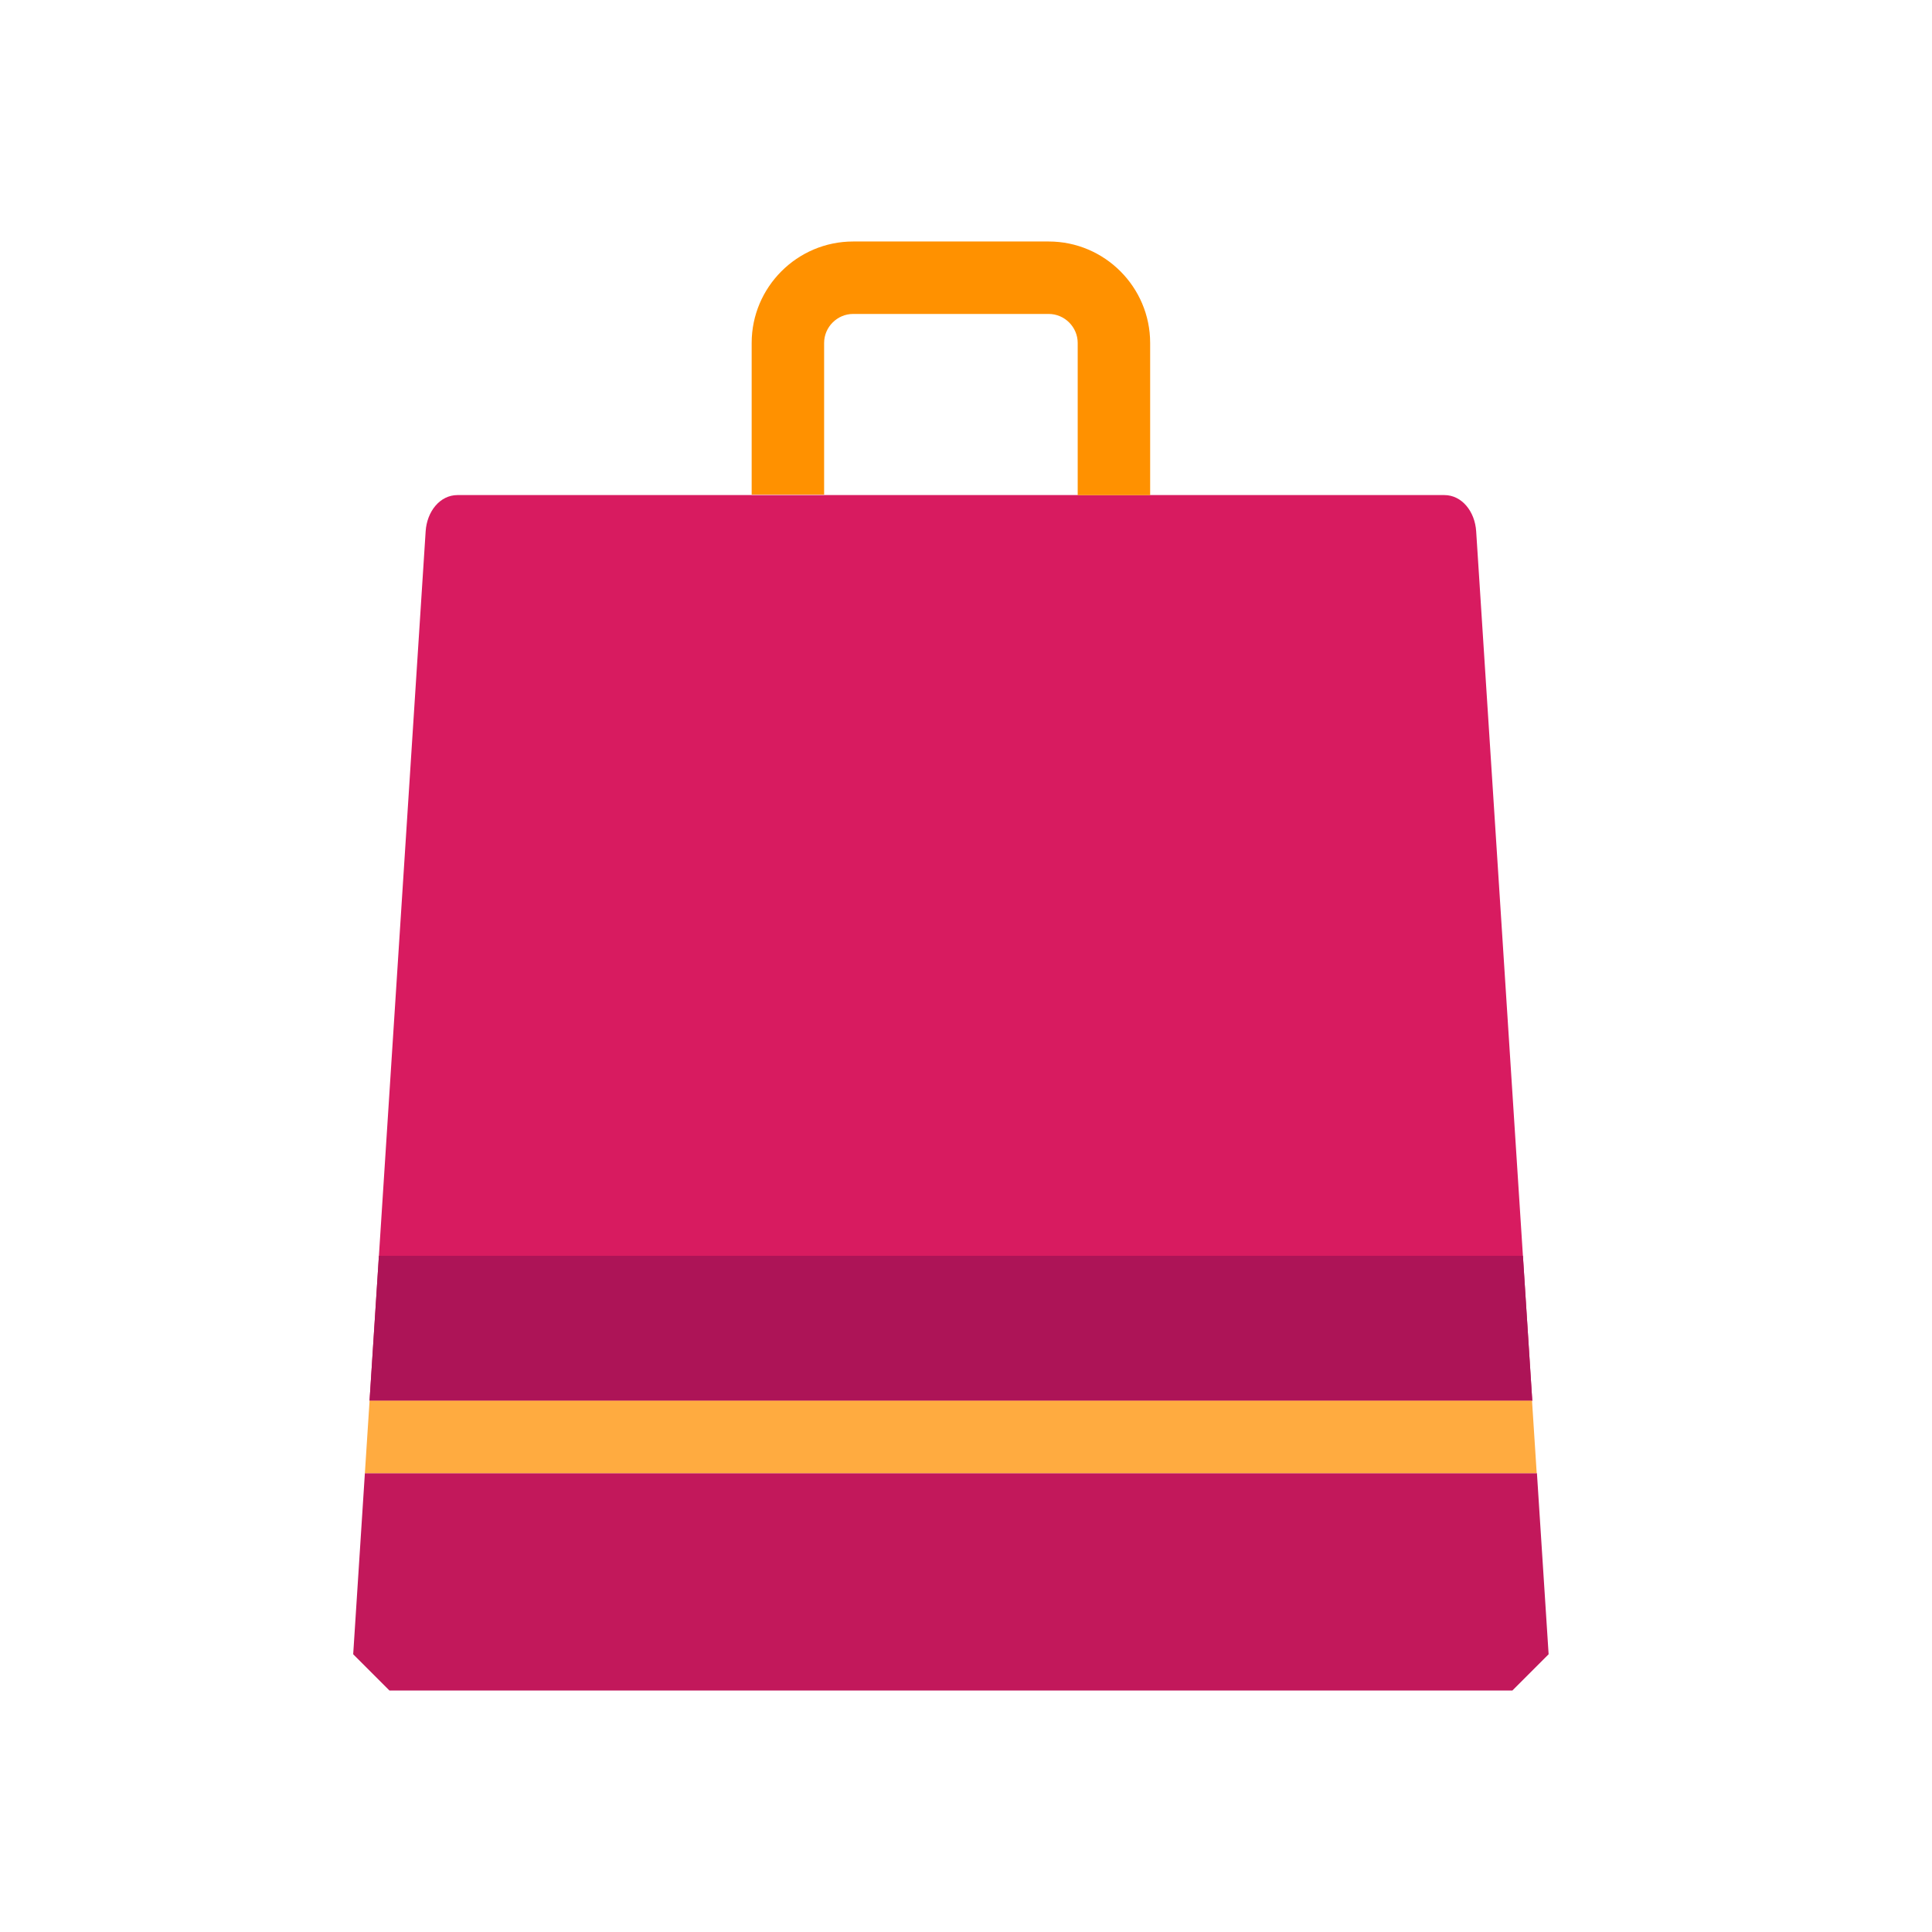 <?xml version="1.0" encoding="UTF-8"?>
<!DOCTYPE svg PUBLIC "-//W3C//DTD SVG 1.1//EN" "http://www.w3.org/Graphics/SVG/1.1/DTD/svg11.dtd">
<!-- Creator: CorelDRAW -->
<svg xmlns="http://www.w3.org/2000/svg" xml:space="preserve" width="2048px" height="2048px" style="shape-rendering:geometricPrecision; text-rendering:geometricPrecision; image-rendering:optimizeQuality; fill-rule:evenodd; clip-rule:evenodd"
viewBox="0 0 2048 2048"
 xmlns:xlink="http://www.w3.org/1999/xlink">
 <defs>
  <style type="text/css">
   <![CDATA[
    .fil0 {fill:none}
    .fil3 {fill:#AD1457}
    .fil1 {fill:#C2185B}
    .fil2 {fill:#D81B60}
    .fil4 {fill:#FFAB40}
    .fil5 {fill:#FF9100;fill-rule:nonzero}
   ]]>
  </style>
 </defs>
 <g id="Layer_x0020_1">
  <rect class="fil0" width="2048" height="2048"/>
  <rect class="fil0" x="255.999" y="255.999" width="1536" height="1536"/>
  <g id="_218075552">
   <polygon id="_218050592" class="fil1" points="1629.21,1561.6 1641.6,1753.6 1603.2,1792 412.8,1792 374.401,1753.6 386.789,1561.6 "/>
   <path id="_218051696" class="fil2" d="M484.947 524.8l1046.11 0c18.562,0 32.386,17.323 33.745,38.399l59.458 921.601 -1232.51 0 59.458 -921.601c1.359,-21.077 15.183,-38.399 33.745,-38.399z"/>
   <polygon id="_218061152" class="fil3" points="1614.35,1331.2 1624.26,1484.8 391.744,1484.8 401.653,1331.2 "/>
   <polygon id="_218052032" class="fil4" points="1628.97,1561.6 1624,1484.8 391.763,1484.8 386.789,1561.6 "/>
   <path id="_218081192" class="fil5" d="M796.799 524.282l0 -160.764c0,-29.608 12.086,-56.498 31.554,-75.966 19.468,-19.469 46.359,-31.554 75.967,-31.554l207.359 0c29.608,0 56.499,12.085 75.967,31.554 19.468,19.468 31.554,46.358 31.554,75.966l0 161.375 -76.802 0 0 -161.375c0,-8.408 -3.468,-16.082 -9.052,-21.666 -5.584,-5.584 -13.258,-9.052 -21.667,-9.052l-207.359 0c-8.409,0 -16.083,3.468 -21.667,9.052 -5.584,5.584 -9.052,13.258 -9.052,21.666l0 160.764 -76.802 0z"/>
  </g>
 </g>
</svg>
